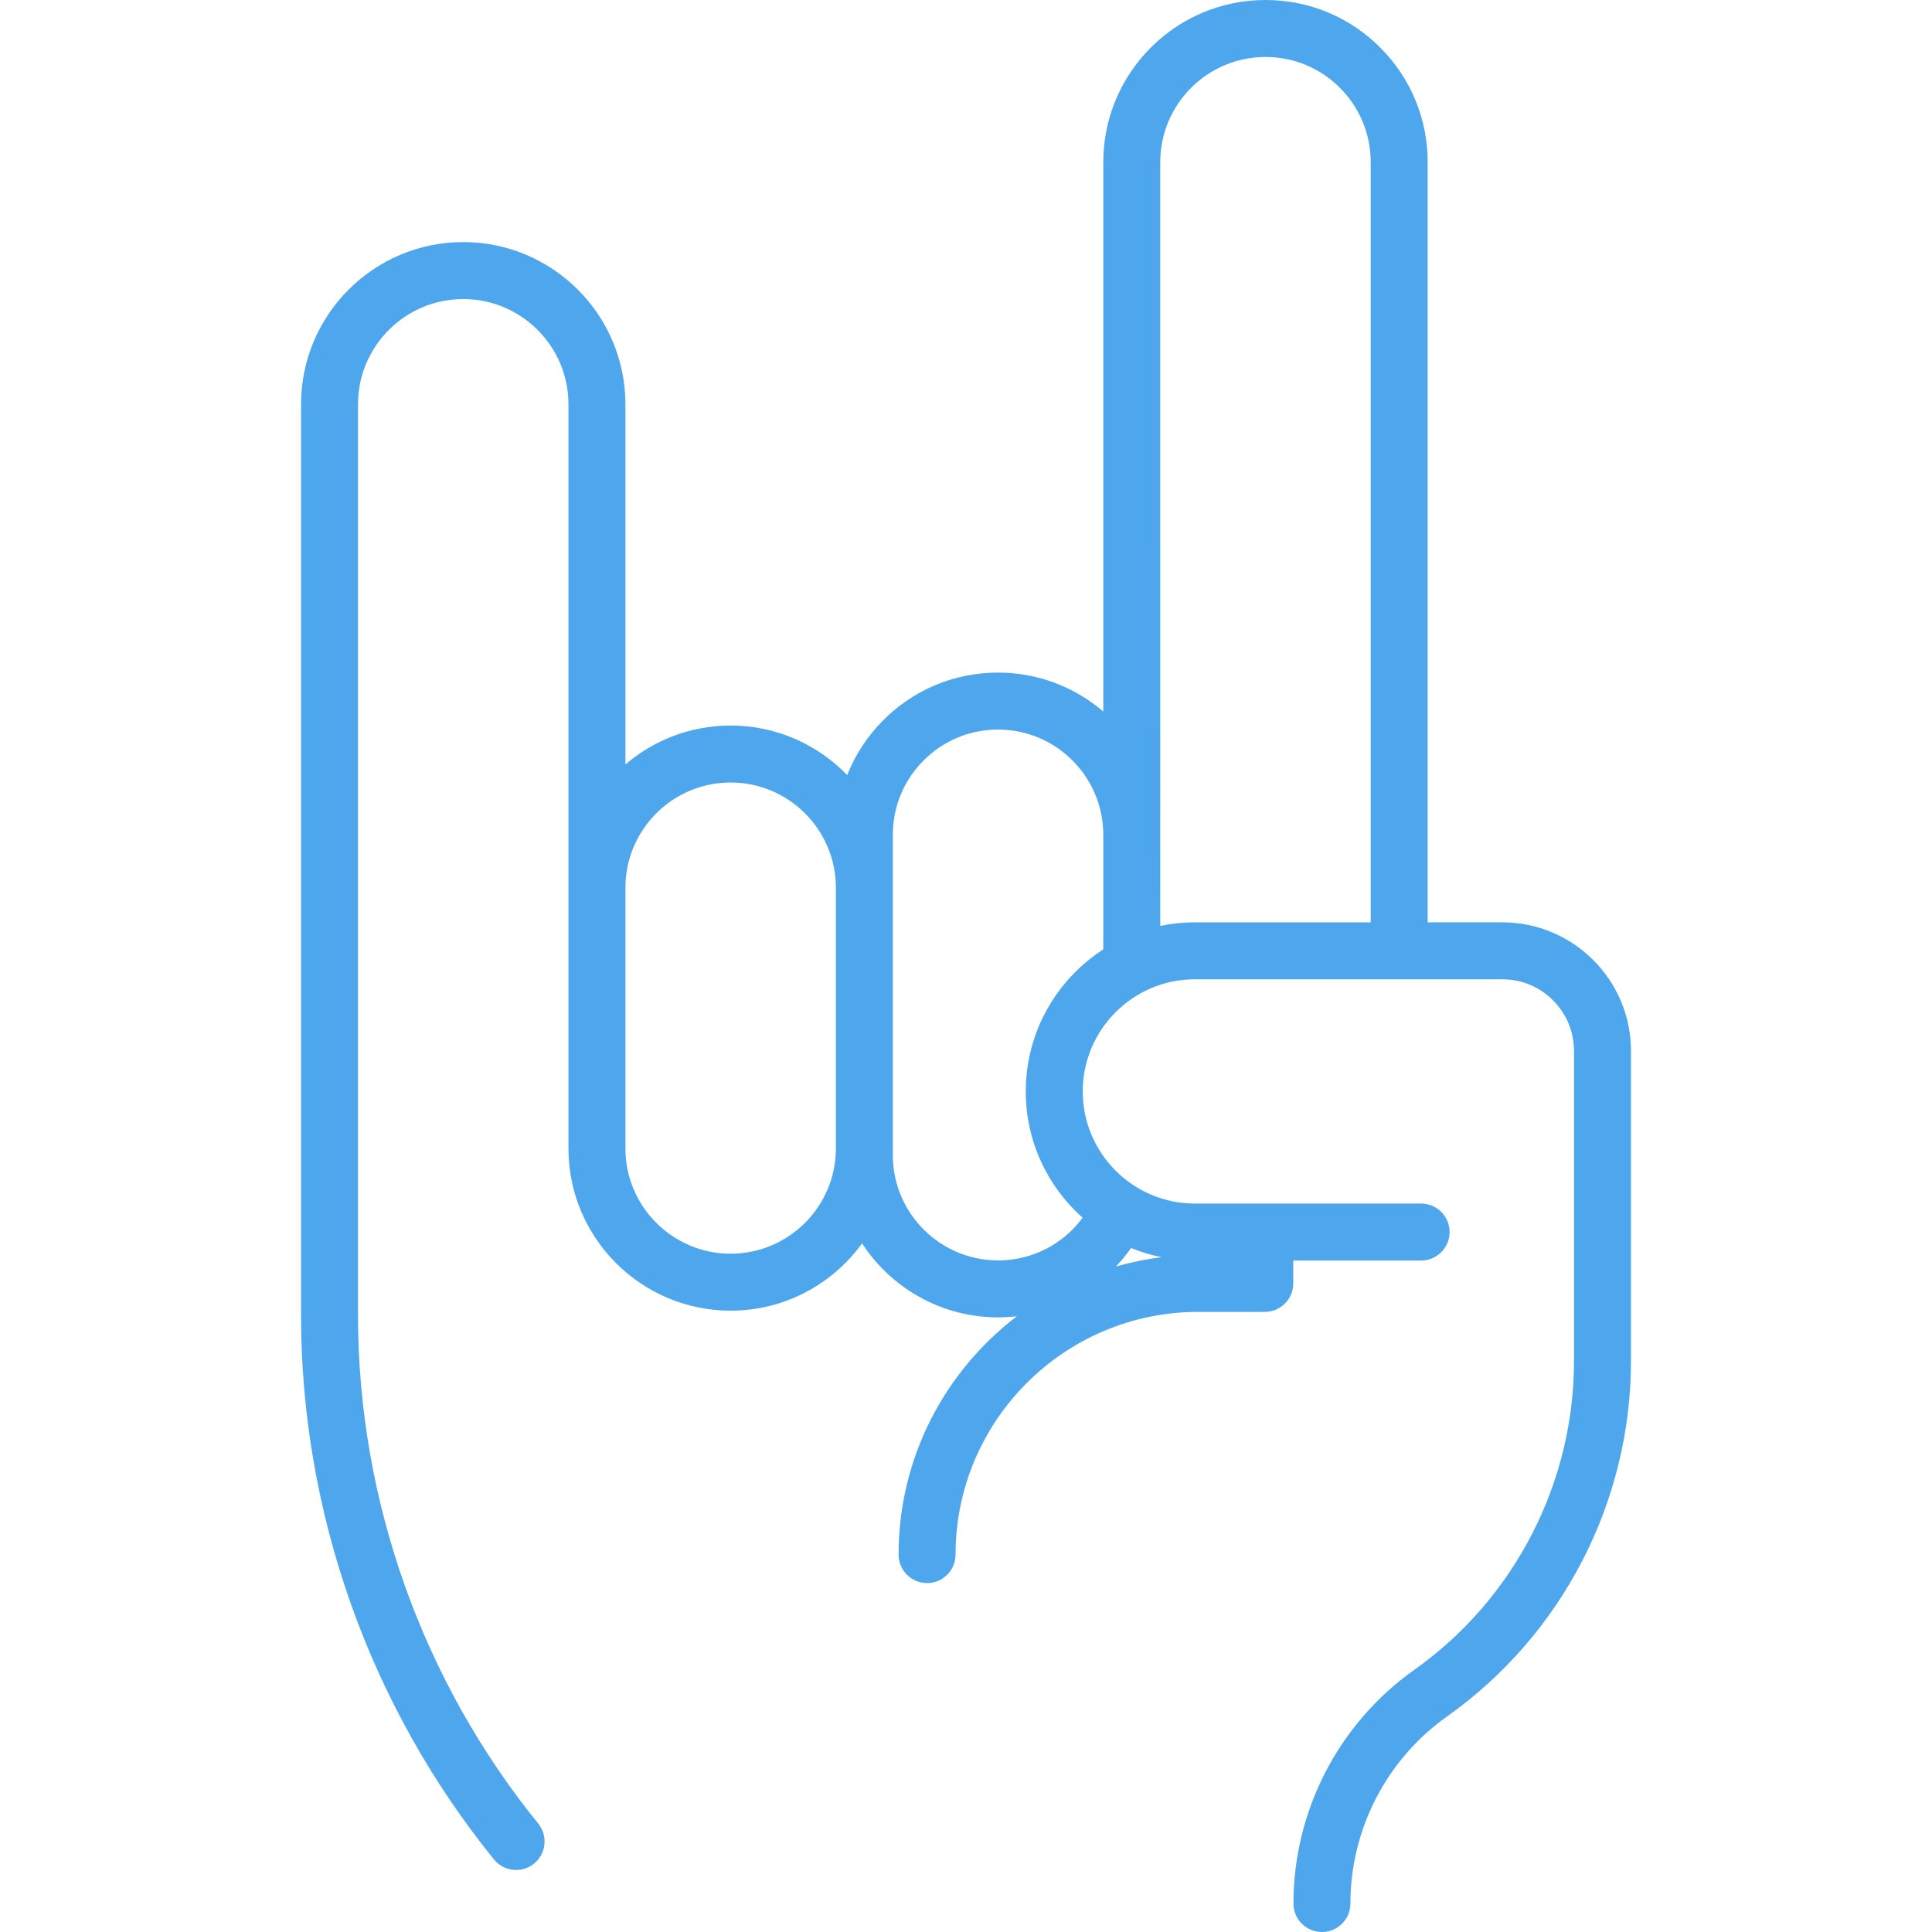 <?xml version="1.0" encoding="iso-8859-1"?>
<!-- Generator: Adobe Illustrator 18.0.0, SVG Export Plug-In . SVG Version: 6.00 Build 0)  -->
<!DOCTYPE svg PUBLIC "-//W3C//DTD SVG 1.1//EN" "http://www.w3.org/Graphics/SVG/1.1/DTD/svg11.dtd">
<svg xmlns="http://www.w3.org/2000/svg" xmlns:xlink="http://www.w3.org/1999/xlink" version="1.1" id="Capa_1" x="0px" y="0px" viewBox="0 0 440.927 440.927" style="enable-background:new 0 0 440.927 440.927;" xml:space="preserve" width="512px" height="512px">
<path d="M342.876,210.498h-17.05V37.01c0-9.894-3.853-19.188-10.839-26.162C308.004,3.853,298.709,0,288.816,0  c-20.413,0-37.021,16.603-37.021,37.01v125.373c-6.469-5.53-14.852-8.881-24.009-8.881c-9.9,0-19.198,3.853-26.172,10.839  c-3.644,3.637-6.425,7.905-8.263,12.556c-6.735-6.968-16.167-11.314-26.601-11.314c-9.159,0-17.546,3.351-24.016,8.882V92.267  c0-20.411-16.605-37.016-37.016-37.016S68.704,71.856,68.704,92.267v207.883c0,45.083,15.638,89.197,44.031,124.217  c1.284,1.584,3.16,2.406,5.053,2.406c1.438,0,2.886-0.475,4.09-1.451c2.788-2.261,3.216-6.354,0.955-9.143  c-26.522-32.711-41.129-73.918-41.129-116.029V92.267c0-13.242,10.773-24.016,24.016-24.016s24.016,10.773,24.016,24.016v169.841  c0,20.411,16.605,37.016,37.016,37.016c12.327,0,23.259-6.063,29.99-15.358c6.608,10.154,18.052,16.887,31.046,16.887  c1.445,0,2.875-0.092,4.29-0.255c-16.394,12.505-27,32.231-27,54.395c0,3.59,2.91,6.5,6.5,6.5s6.5-2.91,6.5-6.5  c0-30.542,24.848-55.39,55.39-55.39h15.18c3.59,0,6.5-2.91,6.5-6.5v-5.223h29.181c3.59,0,6.5-2.91,6.5-6.5s-2.91-6.5-6.5-6.5  h-51.633c-14.111,0-25.591-11.48-25.591-25.591s11.479-25.591,25.591-25.591h70.182c9.014,0,16.347,7.333,16.347,16.348v70.741  c0,27.916-13.581,54.241-36.329,70.421l-0.227,0.161c-17.204,12.237-27.475,32.146-27.475,53.258c0,3.59,2.91,6.5,6.5,6.5  s6.5-2.91,6.5-6.5c0-16.912,8.228-32.861,22.01-42.664l0.227-0.161c26.17-18.614,41.794-48.9,41.794-81.015v-70.741  C372.223,223.664,359.058,210.498,342.876,210.498z M166.751,286.123c-13.242,0-24.016-10.773-24.016-24.016v-59.509  c0-13.242,10.773-24.015,24.016-24.015s24.016,10.773,24.016,24.015v59.509C190.767,275.35,179.993,286.123,166.751,286.123z   M265.124,286.929c-3.573,0.437-7.06,1.15-10.442,2.117c1.26-1.332,2.416-2.741,3.455-4.227  C260.37,285.733,262.705,286.446,265.124,286.929z M247.069,277.91c-0.703,0.947-1.461,1.859-2.309,2.706  c-4.536,4.538-10.564,7.036-16.973,7.036c-13.245,0-24.021-10.771-24.021-24.01v-73.12c0-6.423,2.497-12.453,7.041-16.988  c4.526-4.535,10.557-7.032,16.979-7.032c13.226,0,23.988,10.755,24.009,23.981v26.188c-10.634,6.88-17.692,18.836-17.692,32.417  C234.104,260.54,239.122,270.836,247.069,277.91z M264.797,211.313L264.796,37.01c0-13.239,10.775-24.01,24.021-24.01  c6.416,0,12.443,2.498,16.979,7.041c4.534,4.526,7.031,10.553,7.031,16.97v173.488h-40.132  C269.988,210.498,267.347,210.781,264.797,211.313z" fill="#4ea6ec"/>
<g>
</g>
<g>
</g>
<g>
</g>
<g>
</g>
<g>
</g>
<g>
</g>
<g>
</g>
<g>
</g>
<g>
</g>
<g>
</g>
<g>
</g>
<g>
</g>
<g>
</g>
<g>
</g>
<g>
</g>
</svg>
